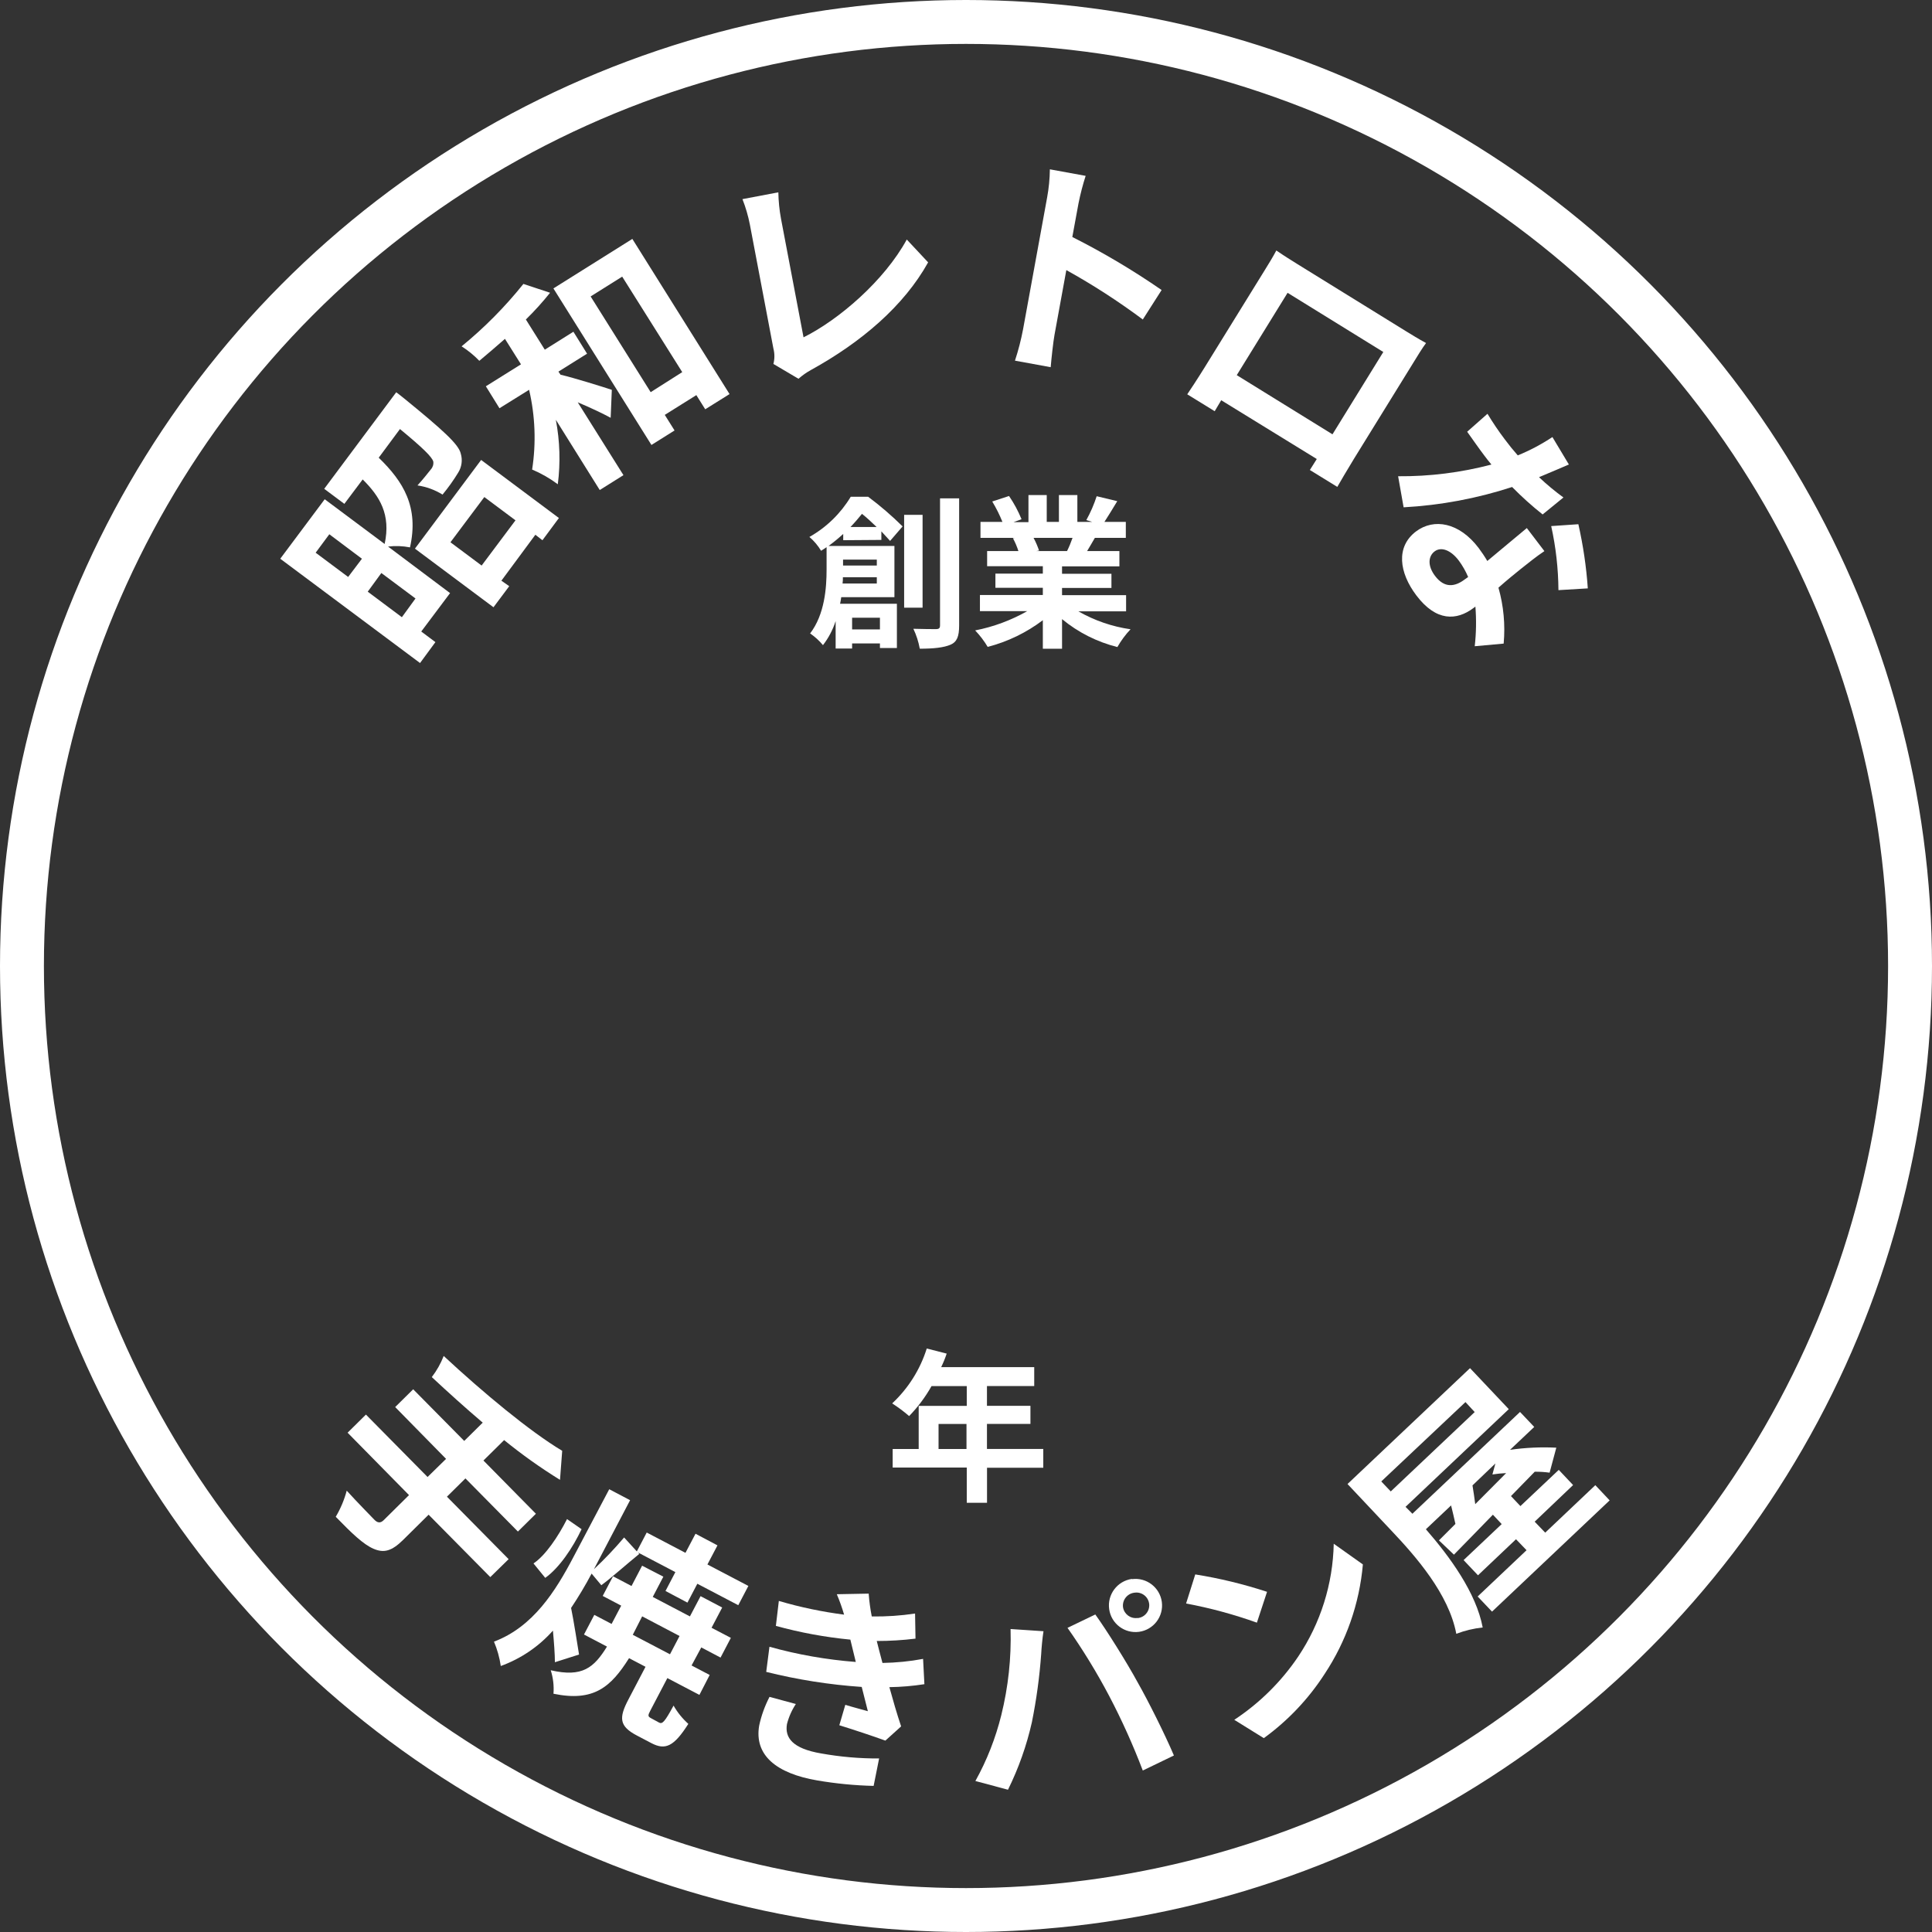 <svg id="uuid-8c92a5ca-a0b7-4f0f-9a91-2bc2e4f36d7b" xmlns="http://www.w3.org/2000/svg" viewBox="0 0 352 352"><rect x="0" y="0" width="352" height="352" fill="#333333" stroke="none"/><defs><style>.uuid-93464375-1531-4da8-bae5-991233e6843e{fill:#fff;}.uuid-a37b17e9-11f7-4861-9392-1b243b149c7d{fill:none;stroke:#fff;stroke-miterlimit:10;stroke-width:8px;}</style></defs><circle class="uuid-a37b17e9-11f7-4861-9392-1b243b149c7d" cx="176" cy="176" r="172"/><path class="uuid-93464375-1531-4da8-bae5-991233e6843e" d="m89.33,287.34l-11.24-11.37-4.69,4.64c-2.05,2-3.45,2.38-5.34,1.57s-4-2.86-6.89-5.83c.88-1.49,1.56-3.09,2-4.76,2,2.21,4.41,4.63,5,5.26s1.14.7,1.72.13l4.63-4.58-11.19-11.37,3.34-3.3,11.23,11.37,3.37-3.3-9.27-9.44,3.28-3.24,9.3,9.41,3.37-3.33c-3.21-2.73-6.37-5.59-9.28-8.3.9-1.17,1.63-2.47,2.17-3.85,7.16,6.66,15.69,13.75,21.59,17.28l-.4,5.29c-3.55-2.19-6.95-4.61-10.18-7.24l-3.77,3.72,9.56,9.7-3.28,3.24-9.56-9.68-3.37,3.33,11.24,11.38-3.34,3.27Z"/><path class="uuid-93464375-1531-4da8-bae5-991233e6843e" d="m101.1,302.85c0-1.46-.17-3.69-.36-5.76-2.58,2.91-5.85,5.12-9.5,6.45-.22-1.53-.64-3.02-1.24-4.44,7.11-2.68,11.2-9.17,14.47-15.4l6.53-12.37,3.8,2-6.5,12.4-.1.18c1.95-1.82,3.79-3.76,5.51-5.79l2.32,2.54,1.8-3.44,7.06,3.7,1.83-3.48,4,2.12-1.83,3.48,7.46,3.91-1.84,3.51-7.46-3.91-1.8,3.44-4-2.12,1.8-3.44-6.81-3.57.23.26c-2.39,1.94-5.06,4.34-6.91,5.7l-1.77-2.12c-1.14,2.15-2.39,4.24-3.74,6.26.45,2.11,1.24,7.23,1.45,8.49l-4.4,1.4Zm-3.9-18c2.19-1.46,4.5-4.91,6.11-8.08l2.65,1.84c-1.61,3.41-4.07,7.06-6.62,8.87l-2.14-2.63Zm22.89,29c.58.3,1-.09,2.63-3.1.71,1.25,1.62,2.37,2.69,3.33-2.65,4.18-4.22,4.82-6.73,3.51l-2.61-1.37c-3.27-1.71-3.35-3.22-1.56-6.62l3.1-5.92-3-1.57c-3.31,5.25-6.42,8-13.77,6.48.11-1.45-.06-2.9-.5-4.28,5.78,1.34,7.88-.48,10.25-4.31l-4.19-2.2,1.88-3.58,3.15,1.65,1.75-3.33-3.37-1.77,1.88-3.58,3.37,1.77,1.93-3.7,3.87,2-1.93,3.69,6.77,3.55,1.94-3.69,3.94,2.07-1.94,3.69,3.52,1.84-1.88,3.59-3.51-1.85-1.77,3.29,3.3,1.73-1.87,3.63-5.84-3.06-3.08,5.88c-.49.93-.5,1.11.11,1.43l1.47.8Zm-4.8-16l6.78,3.55,1.74-3.33-6.81-3.58-1.71,3.36Z"/><path class="uuid-93464375-1531-4da8-bae5-991233e6843e" d="m145,310.46c-.74,1.12-1.29,2.36-1.62,3.66-.42,2.47,1,4.45,6.19,5.34,3.5.63,7.05.94,10.6.92l-1,5c-3.45-.08-6.9-.42-10.3-1-7.38-1.27-11.49-4.56-10.55-10,.39-1.82,1.03-3.57,1.88-5.22l4.8,1.3Zm23.42-3.61c-2.11.33-4.24.51-6.38.54.63,2.29,1.35,4.8,2.14,7.15l-2.87,2.59c-2.13-.78-5.81-2-8.39-2.8l1.09-3.72c1.52.47,3.06.86,4.11,1.16l-1.12-4.42c-5.87-.4-11.69-1.32-17.4-2.74l.59-4.58c5.14,1.44,10.41,2.36,15.73,2.77l-.41-1.68-.58-2.39c-4.59-.44-9.13-1.28-13.57-2.5l.54-4.55c3.89,1.15,7.87,1.98,11.89,2.5h0c-.37-1.26-.81-2.51-1.33-3.72l5.81-.11c.1,1.4.29,2.79.56,4.16,2.64.04,5.28-.14,7.89-.53l.08,4.57c-2.34.29-4.7.43-7.06.43l.47,1.84.57,2.16c2.48-.04,4.96-.28,7.4-.74l.24,4.61Z"/><path class="uuid-93464375-1531-4da8-bae5-991233e6843e" d="m184.12,296.8l6,.4c-.2,1.21-.38,3.24-.42,4.14-.3,4.19-.87,8.35-1.7,12.46-.96,4.25-2.42,8.37-4.35,12.28l-5.94-1.59c2.1-3.77,3.68-7.81,4.72-12,1.27-5.13,1.84-10.41,1.69-15.69Zm10.35-.2l5.09-2.45c2.08,2.9,5.69,8.65,7.7,12.34,1.94,3.41,5,9.53,6.62,13.35l-5.67,2.74c-1.77-4.64-3.81-9.18-6.12-13.58-2.27-4.31-4.82-8.47-7.62-12.45v.05Zm11.77-8.89c2.65-.35,5.08,1.51,5.44,4.16.35,2.65-1.51,5.08-4.16,5.44-2.63.35-5.06-1.48-5.43-4.11-.39-2.67,1.46-5.14,4.13-5.53,0,0,.01,0,.02,0v.05Zm1,7.1c1.28-.1,2.24-1.23,2.14-2.51-.1-1.28-1.23-2.24-2.51-2.14-.09,0-.17.02-.26.03-1.28.19-2.17,1.37-2,2.65.2,1.24,1.35,2.11,2.6,1.95h.03Z"/><path class="uuid-93464375-1531-4da8-bae5-991233e6843e" d="m230.85,290.02l-1.85,5.62c-4.2-1.5-8.51-2.67-12.9-3.49l1.67-5.3c4.44.71,8.81,1.77,13.08,3.17Zm5.69,11.78c4.07-6.09,6.31-13.22,6.46-20.54l5.31,3.77c-.63,7.15-3.03,14.02-7,20-2.93,4.53-6.68,8.48-11.05,11.65l-5.38-3.34c4.61-3.04,8.57-6.96,11.66-11.54Z"/><path class="uuid-93464375-1531-4da8-bae5-991233e6843e" d="m290.66,270.59l2.61,2.77-21.43,20.27-2.62-2.76,8.91-8.43-1.92-2-6.93,6.57-2.62-2.77,6.94-6.56-1.6-1.71c-2.65,2.74-5.09,5.22-7.1,7.28l-2.73-2.6,3-3c-.23-1.06-.51-2.24-.79-3.37l-4.59,4.34c4.36,5,9.16,11.57,10.35,17.9-1.65.17-3.26.56-4.81,1.15-1.37-7.28-7.4-14.12-11.82-18.79l-8-8.5,22.32-21.11,7.06,7.47-18.81,17.8,1,1,.25.26,19.61-18.55,2.59,2.73-4.41,4.17c2.79-.4,5.61-.53,8.43-.39l-1.22,4.55c-.9-.12-1.8-.18-2.71-.17l-4.33,4.44,1.72,1.82,6.99-6.6,2.61,2.77-7,6.67,1.92,2,9.13-8.65Zm-39-.68l1.73,1.82,15.29-14.46-1.68-1.82-15.34,14.46Zm16.62.72c.19,1.15.36,2.33.5,3.42l5.63-5.66c-.84.04-1.67.12-2.5.25l.54-2-4.17,3.99Z"/><path class="uuid-93464375-1531-4da8-bae5-991233e6843e" d="m72.19,71.47s1.06.79,1.51,1.18c7.08,5.77,9.88,8.33,10.25,10,.35,1.17.18,2.43-.47,3.46-.85,1.4-1.81,2.74-2.85,4-1.39-.86-2.95-1.43-4.57-1.67,1.1-1.19,2-2.39,2.45-2.93.35-.39.51-.91.43-1.43-.24-.82-1.84-2.43-6.07-5.91l-3.87,5.22c4.52,4.38,7.34,9,5.7,16.34-1.32-.26-2.67-.31-4-.15l11.3,8.48-5.25,7,2.58,1.93-2.8,3.81-25.47-19,8.1-10.84,10.92,8.15c1.16-5.39-.89-8.67-4-11.76l-3.34,4.45-3.67-2.74,13.12-17.59Zm-14.68,29.23l5.92,4.42,2.51-3.32-5.94-4.46-2.49,3.36Zm18.19,8.34l-6.22-4.64-2.48,3.4,6.22,4.65,2.48-3.41Zm-.1-9.08l12.06-16.16,14.17,10.58-3,4.05-1.29-1-6.19,8.37,1.43,1-2.87,3.84-14.31-10.68Zm6.47-1.16l5.68,4.24,6.17-8.24-5.68-4.24-6.17,8.24Z"/><path class="uuid-93464375-1531-4da8-bae5-991233e6843e" d="m102.13,68.27c2.34.54,7.94,2.28,9.34,2.76l-.21,5.09c-1.45-.79-3.73-1.87-6-2.82l8.33,13.27-4.32,2.71-8-12.8c.74,3.87.86,7.84.36,11.75-1.45-1.08-3.02-1.98-4.68-2.68.75-4.83.56-9.77-.55-14.53l-5.4,3.36-2.48-4,6.4-4-2.92-4.64c-1.58,1.39-3.15,2.73-4.67,4-.97-1.01-2.05-1.89-3.23-2.64,4.14-3.38,7.92-7.2,11.26-11.37l4.86,1.61c-1.37,1.71-2.84,3.34-4.41,4.87l3.45,5.5,5.21-3.27,2.49,4-5.22,3.27.39.56Zm13.08-24.74l17.71,28.27-4.43,2.77-1.62-2.58-5.75,3.6,1.78,2.84-4.21,2.64-17.86-28.52,14.38-9.02Zm9.09,24.27l-10.94-17.4-5.75,3.61,10.94,17.44,5.75-3.65Z"/><path class="uuid-93464375-1531-4da8-bae5-991233e6843e" d="m140.91,66.31c.24-.92.24-1.89,0-2.81l-4.29-22.6c-.31-1.58-.76-3.12-1.35-4.62l6.54-1.24c.03,1.61.19,3.21.48,4.79l4.11,21.63c6.43-3.2,14.71-10.31,18.81-17.82l3.89,4.16c-4.41,7.93-12.14,14.53-21.33,19.6-.82.45-1.59.99-2.29,1.61l-4.57-2.7Z"/><path class="uuid-93464375-1531-4da8-bae5-991233e6843e" d="m208.21,58.21c-4.44-3.31-9.09-6.32-13.93-9l-2.16,11.82c-.22,1.21-.55,4.17-.69,5.87l-6.51-1.19c.62-1.88,1.11-3.79,1.48-5.73l4.38-24c.31-1.69.48-3.41.5-5.13l6.52,1.19c-.53,1.64-.96,3.31-1.3,5l-1.13,6.14c5.64,2.84,11.07,6.07,16.27,9.66l-3.43,5.37Z"/><path class="uuid-93464375-1531-4da8-bae5-991233e6843e" d="m246.65,83.65c-.87,1.41-2.94,4.92-3,5.06l-5-3.08,1.26-2-17.41-10.71-1.19,2-5-3.08c.14-.16,2.16-3.26,3.23-5l10.91-17.65c.62-1,1.54-2.49,2.09-3.55,1.46,1,2.81,1.83,3.78,2.44l19.88,12.29c.9.55,2.27,1.4,3.62,2.13-.75,1-1.57,2.38-2.24,3.46l-10.93,17.69Zm-12.06-30.3l-9.26,15,17.44,10.78,9.26-15-17.44-10.78Z"/><path class="uuid-93464375-1531-4da8-bae5-991233e6843e" d="m281.06,93.73c-1.96-1.55-3.81-3.22-5.56-5-6.4,2.09-13.05,3.33-19.77,3.7l-1-5.66c5.74.05,11.45-.67,17-2.13-.47-.55-.91-1.13-1.34-1.7-1.05-1.39-2-2.77-3.08-4.28l3.7-3.27c.97,1.6,2.01,3.15,3.14,4.64.74,1,1.55,2,2.38,2.94,2.21-.9,4.32-2.02,6.31-3.34l3,5c-1.29.55-3.29,1.42-5.44,2.31,1.4,1.33,2.89,2.56,4.45,3.7l-3.79,3.09Zm.32,6.68c-1.5,1-2.83,2.09-4.3,3.25-.92.75-2.49,2-4.07,3.41.94,3.31,1.26,6.76.95,10.19l-5.27.48c.27-2.4.31-4.81.12-7.22l-.31.23c-3.11,2.35-6.83,2.51-10.44-2.26-3.15-4.16-3.77-8.85-.09-11.65,3.28-2.48,7.9-1.66,11.43,3,.57.76,1.1,1.55,1.58,2.37,2.43-2,5.24-4.4,7.2-6l3.2,4.2Zm-13.89,4.72c-.45-1.06-1.02-2.07-1.71-3-1.46-1.93-3.22-2.56-4.4-1.67s-1.31,2.64.08,4.47c1.71,2.26,3.6,2,5.39.65l.64-.45Zm16.45,2.39c-.03-3.93-.47-7.84-1.32-11.67l4.95-.34c.87,3.85,1.45,7.75,1.72,11.69l-5.35.32Z"/><path class="uuid-93464375-1531-4da8-bae5-991233e6843e" d="m153.63,98.42v-1.14c-.85.78-1.74,1.51-2.67,2.19h12v9.33h-9.69c-.06.39-.12.81-.21,1.2h10.35v8.07h-3.09v-.84h-5.07v.93h-3v-5c-.51,1.58-1.29,3.07-2.31,4.38-.68-.82-1.46-1.53-2.34-2.13,2.64-3.45,3-8.25,3-11.64v-4.08c-.33.21-.66.45-1,.66-.57-.95-1.29-1.8-2.13-2.52,3.1-1.75,5.69-4.27,7.53-7.32h3.18c2.21,1.65,4.31,3.46,6.27,5.4l-2.28,2.64c-.42-.48-1-1.08-1.59-1.74v1.56l-6.95.05Zm6.12,7.89v-1.14h-6.18c0,.36,0,.75-.06,1.14h6.24Zm-6.15-4.35v1.08h6.15v-1.08h-6.15Zm6.12-5.94c-.87-.84-1.8-1.71-2.67-2.4-.63.78-1.32,1.59-2.1,2.4h4.77Zm-4.47,16.53v2.13h5.07v-2.13h-5.07Zm12.84-1.83h-3.36v-16.92h3.36v16.92Zm6.66-19.92v23.16c0,2-.39,3-1.59,3.51s-3,.72-5.58.72c-.23-1.26-.62-2.48-1.17-3.63,1.8.06,3.54.06,4.11.06s.75-.18.75-.69v-23.13h3.48Z"/><path class="uuid-93464375-1531-4da8-bae5-991233e6843e" d="m196.47,111.38c2.94,1.68,6.16,2.79,9.51,3.27-.93.98-1.73,2.07-2.4,3.24-3.7-.93-7.14-2.66-10.08-5.09v5.4h-3.5v-5.2c-3,2.27-6.41,3.92-10.05,4.86-.64-1.08-1.41-2.09-2.28-3,3.33-.65,6.53-1.84,9.48-3.51h-8.61v-2.94h11.46v-1.32h-8.64v-2.58h8.64v-1.35h-10.15v-2.76h5.7c-.26-.81-.59-1.59-1-2.34l.36-.06h-6.27v-2.91h4c-.52-1.29-1.14-2.53-1.86-3.72l3.06-1c.91,1.33,1.67,2.74,2.28,4.23l-1.47.54h2.73v-4.94h3.33v4.89h2.22v-4.89h3.36v4.89h2.71l-1.08-.33c.77-1.38,1.4-2.84,1.89-4.35l3.75.9c-.84,1.38-1.65,2.73-2.34,3.78h3.9v2.91h-5.64c-.48.87-1,1.68-1.41,2.4h5.88v2.79h-10.45v1.35h9v2.58h-9v1.32h11.67v2.94h-8.7Zm-8.16-13.38c.4.74.73,1.51,1,2.31l-.51.09h5.61c.36-.72.72-1.59,1-2.4h-7.1Z"/><path class="uuid-93464375-1531-4da8-bae5-991233e6843e" d="m190.09,267.42h-10.26v6.38h-3.69v-6.42h-13.5v-3.38h4.74v-7.86h8.76v-3.6h-6.42c-1.12,1.99-2.49,3.82-4.08,5.46-.97-.84-2.01-1.61-3.09-2.31,2.93-2.73,5.1-6.18,6.3-10l3.63.93c-.28.84-.61,1.66-1,2.46h16.95v3.45h-8.61v3.6h7.92v3.3h-7.92v4.56h10.26v3.43Zm-14-3.42v-4.56h-5.09v4.56h5.09Z"/></svg>